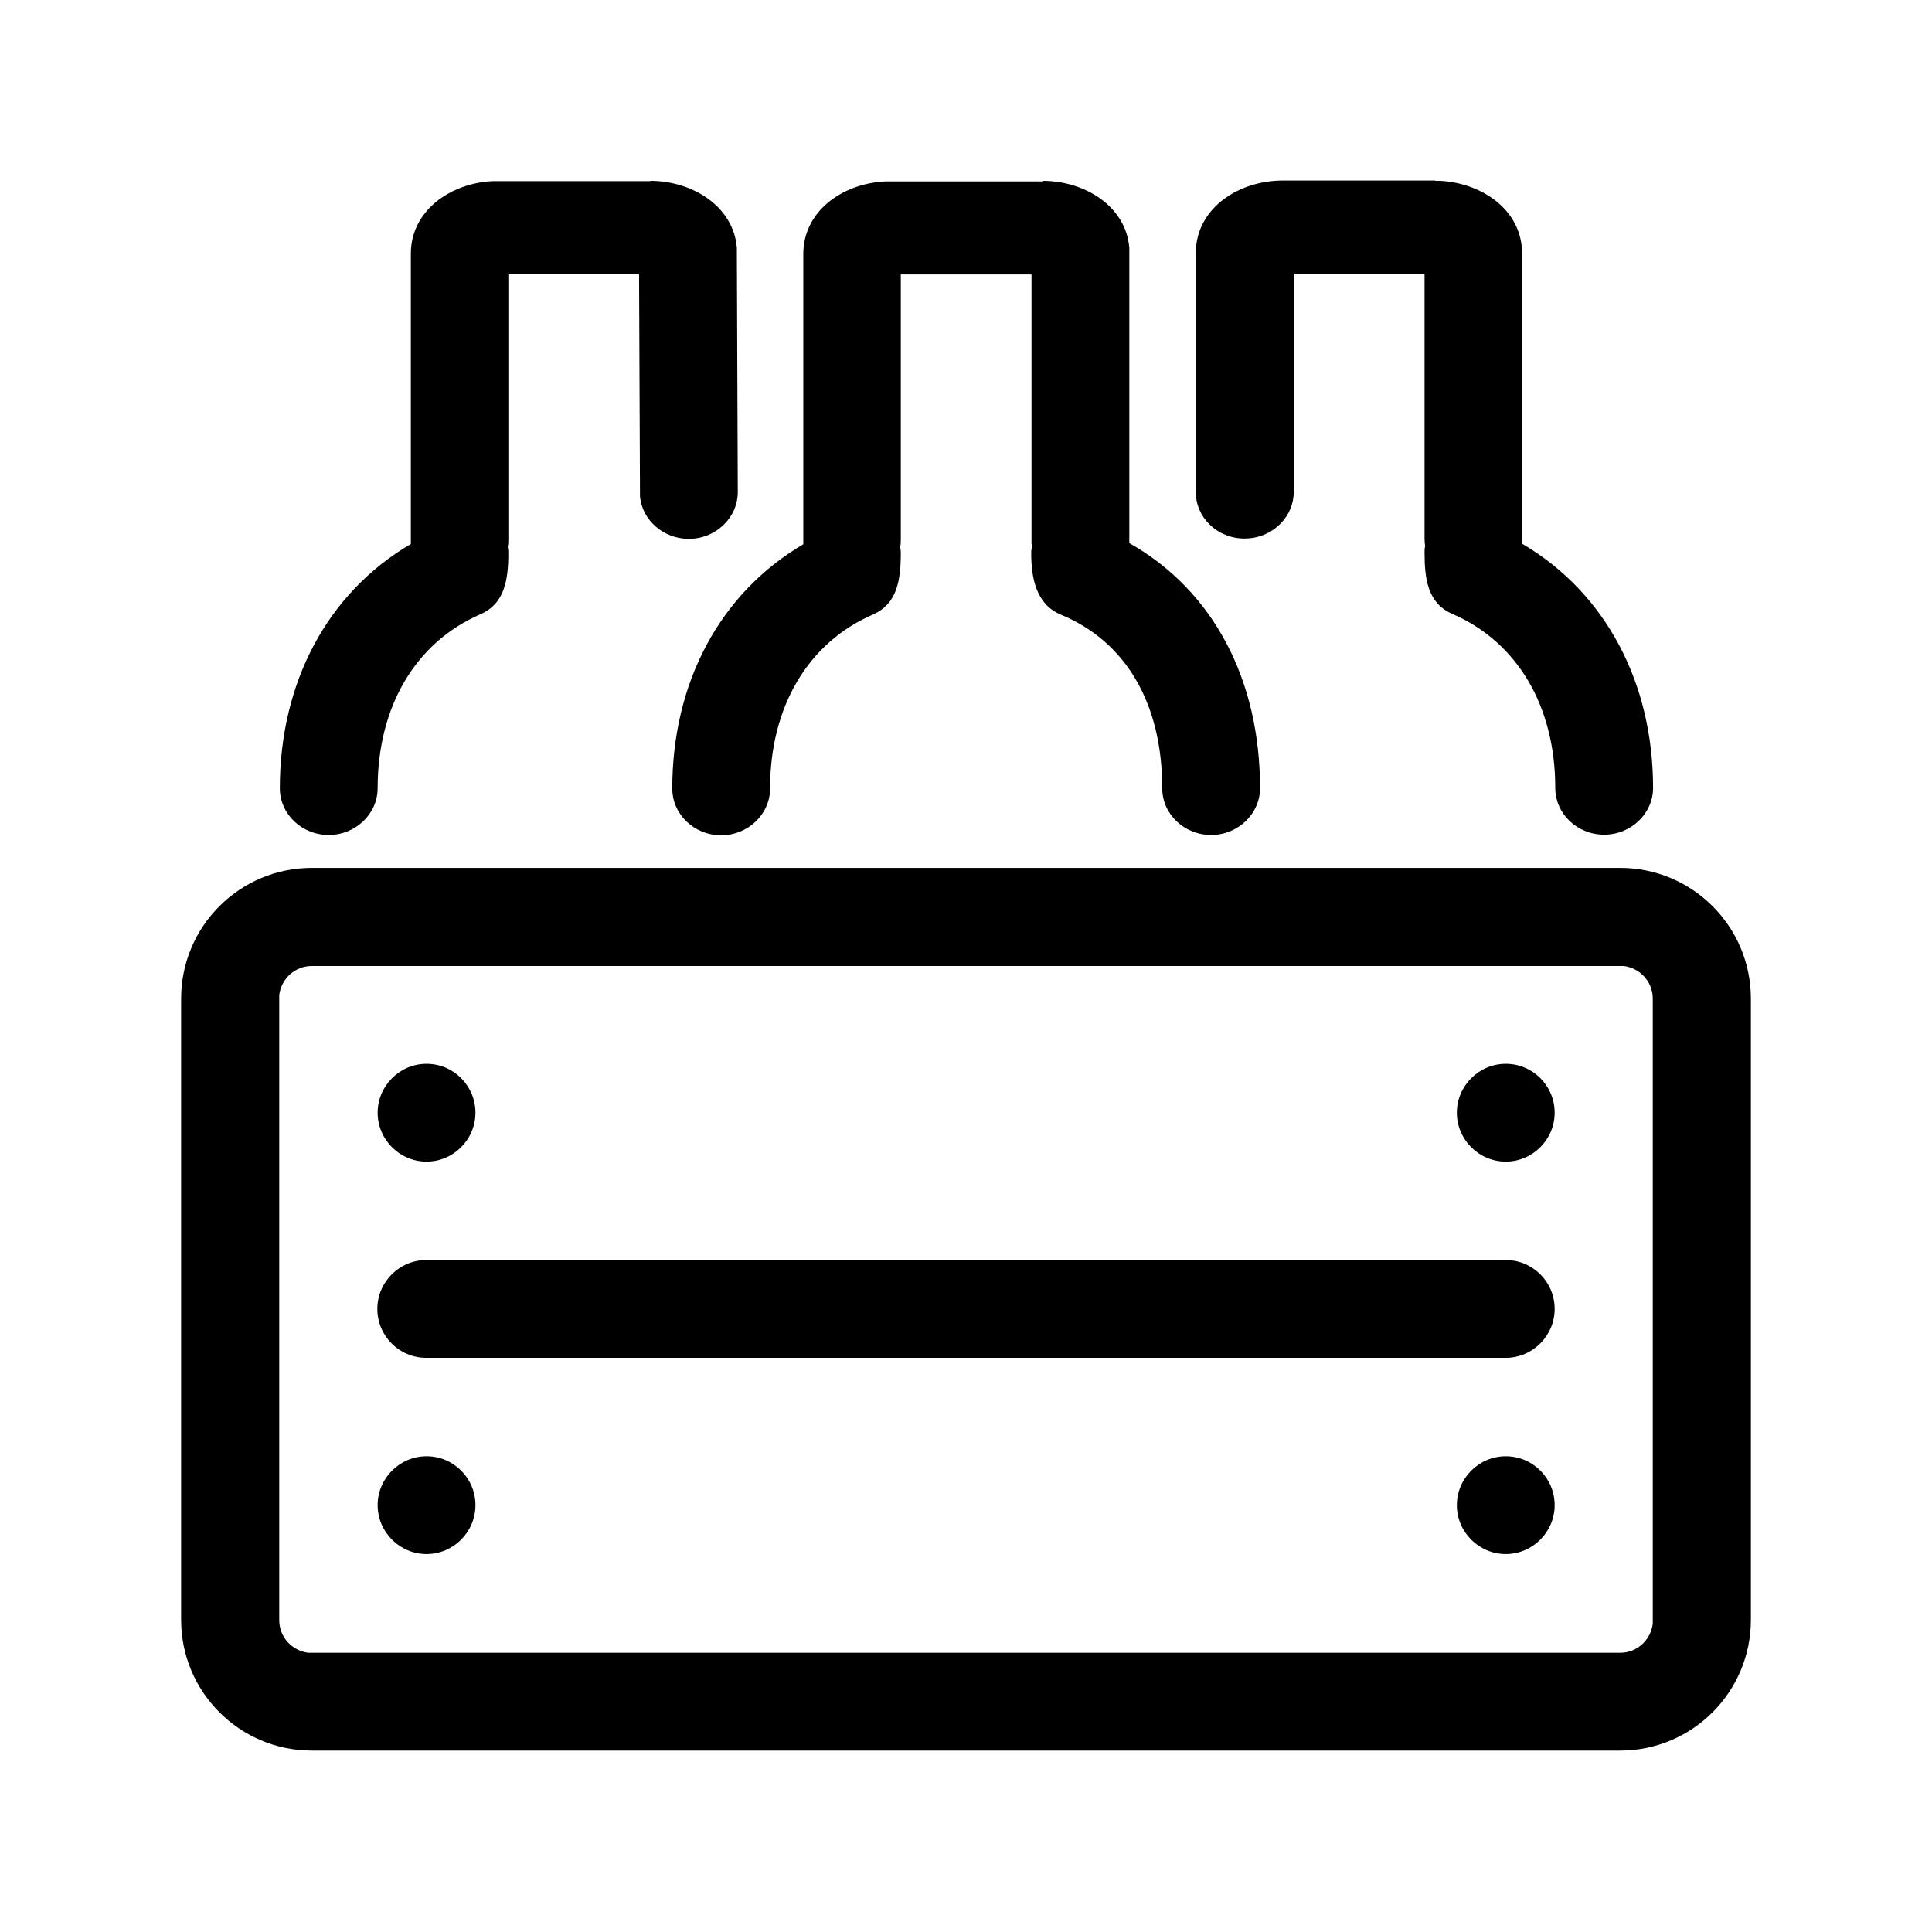 <?xml version="1.0" encoding="UTF-8"?><svg id="ap" xmlns="http://www.w3.org/2000/svg" viewBox="0 0 64 64"><g id="aq"><path id="ar" d="m53.67,28.75c2.39,0,4.33,1.94,4.33,4.33v20.58c0,2.39-1.94,4.33-4.33,4.33H10.33c-2.39,0-4.33-1.94-4.33-4.33v-20.58c0-2.39,1.94-4.33,4.33-4.33h43.33Zm0,3.25H10.33c-.56,0-1.01.42-1.08.96v.13s0,20.58,0,20.58c0,.56.42,1.01.96,1.08h.13s43.33,0,43.33,0c.56,0,1.01-.42,1.08-.96v-.13s0-20.58,0-20.58c0-.56-.42-1.01-.96-1.08h-.13Zm-3.79,16.24c.9,0,1.62.73,1.62,1.62s-.73,1.62-1.62,1.62-1.62-.73-1.62-1.62.73-1.62,1.62-1.62Zm-35.75,0c.9,0,1.62.73,1.62,1.62s-.73,1.62-1.62,1.62-1.62-.73-1.62-1.62.73-1.62,1.62-1.62Zm35.75-6.5c.9,0,1.62.73,1.62,1.62s-.73,1.62-1.62,1.62H14.12c-.9,0-1.62-.73-1.62-1.62s.73-1.62,1.62-1.62h35.75Zm-35.75-6.5c.9,0,1.62.73,1.62,1.62s-.73,1.62-1.62,1.62-1.62-.73-1.62-1.62.73-1.62,1.62-1.62Zm35.75,0c.9,0,1.62.73,1.62,1.62s-.73,1.62-1.62,1.62-1.62-.73-1.62-1.62.73-1.62,1.62-1.62Zm-15.35-29.25c1.44,0,2.78.87,2.88,2.23v.17s0,9.46,0,9.46v.14c2.81,1.59,4.33,4.56,4.33,8.12,0,.85-.73,1.55-1.62,1.55s-1.62-.69-1.62-1.55c0-2.8-1.2-4.86-3.36-5.75-.82-.34-.98-1.22-.98-2.04,0-.06,0-.13.03-.18,0-.04-.01-.09-.02-.13v-.15s0-8.77,0-8.77h-4.33v8.77c0,.09,0,.17-.02.26.01.06.02.12.02.19,0,.91-.12,1.7-.93,2.05-2.14.93-3.4,3.05-3.4,5.76,0,.85-.73,1.55-1.62,1.55s-1.62-.69-1.62-1.55c0-3.48,1.56-6.46,4.34-8.09,0,0,0,0,0-.01v-.15s0-9.46,0-9.46c0-1.4,1.28-2.33,2.71-2.4h.18s5.06,0,5.06,0Zm-13,0c1.44,0,2.78.87,2.88,2.23v.17s.03,7.91.03,7.91c0,.85-.73,1.55-1.62,1.55-.84,0-1.54-.61-1.62-1.4v-.15s-.03-7.22-.03-7.22h-4.33v8.77c0,.09,0,.17-.02.26.01.06.02.12.02.19,0,.91-.12,1.7-.93,2.05-2.14.93-3.4,3.05-3.4,5.76,0,.85-.73,1.55-1.62,1.55s-1.62-.69-1.62-1.55c0-3.48,1.56-6.46,4.34-8.09,0,0,0,0,0-.01v-.15s0-9.46,0-9.46c0-1.4,1.28-2.33,2.71-2.4h.18s5.06,0,5.06,0Zm26,0h.18c1.43.08,2.71,1,2.71,2.4v9.61s0,0,0,.01c2.78,1.63,4.34,4.62,4.34,8.09,0,.85-.73,1.55-1.62,1.55s-1.62-.69-1.62-1.55c0-2.71-1.26-4.83-3.4-5.76-.82-.35-.93-1.14-.93-2.05,0-.07,0-.13.02-.19-.01-.08-.02-.17-.02-.26v-8.77h-4.33v7.22s-.01.15-.01.15c-.08.78-.77,1.4-1.62,1.4-.9,0-1.62-.69-1.62-1.55v-7.91s.01-.17.01-.17c.1-1.36,1.44-2.23,2.88-2.23h5.06Z" style="fill-rule:evenodd;"/></g></svg>